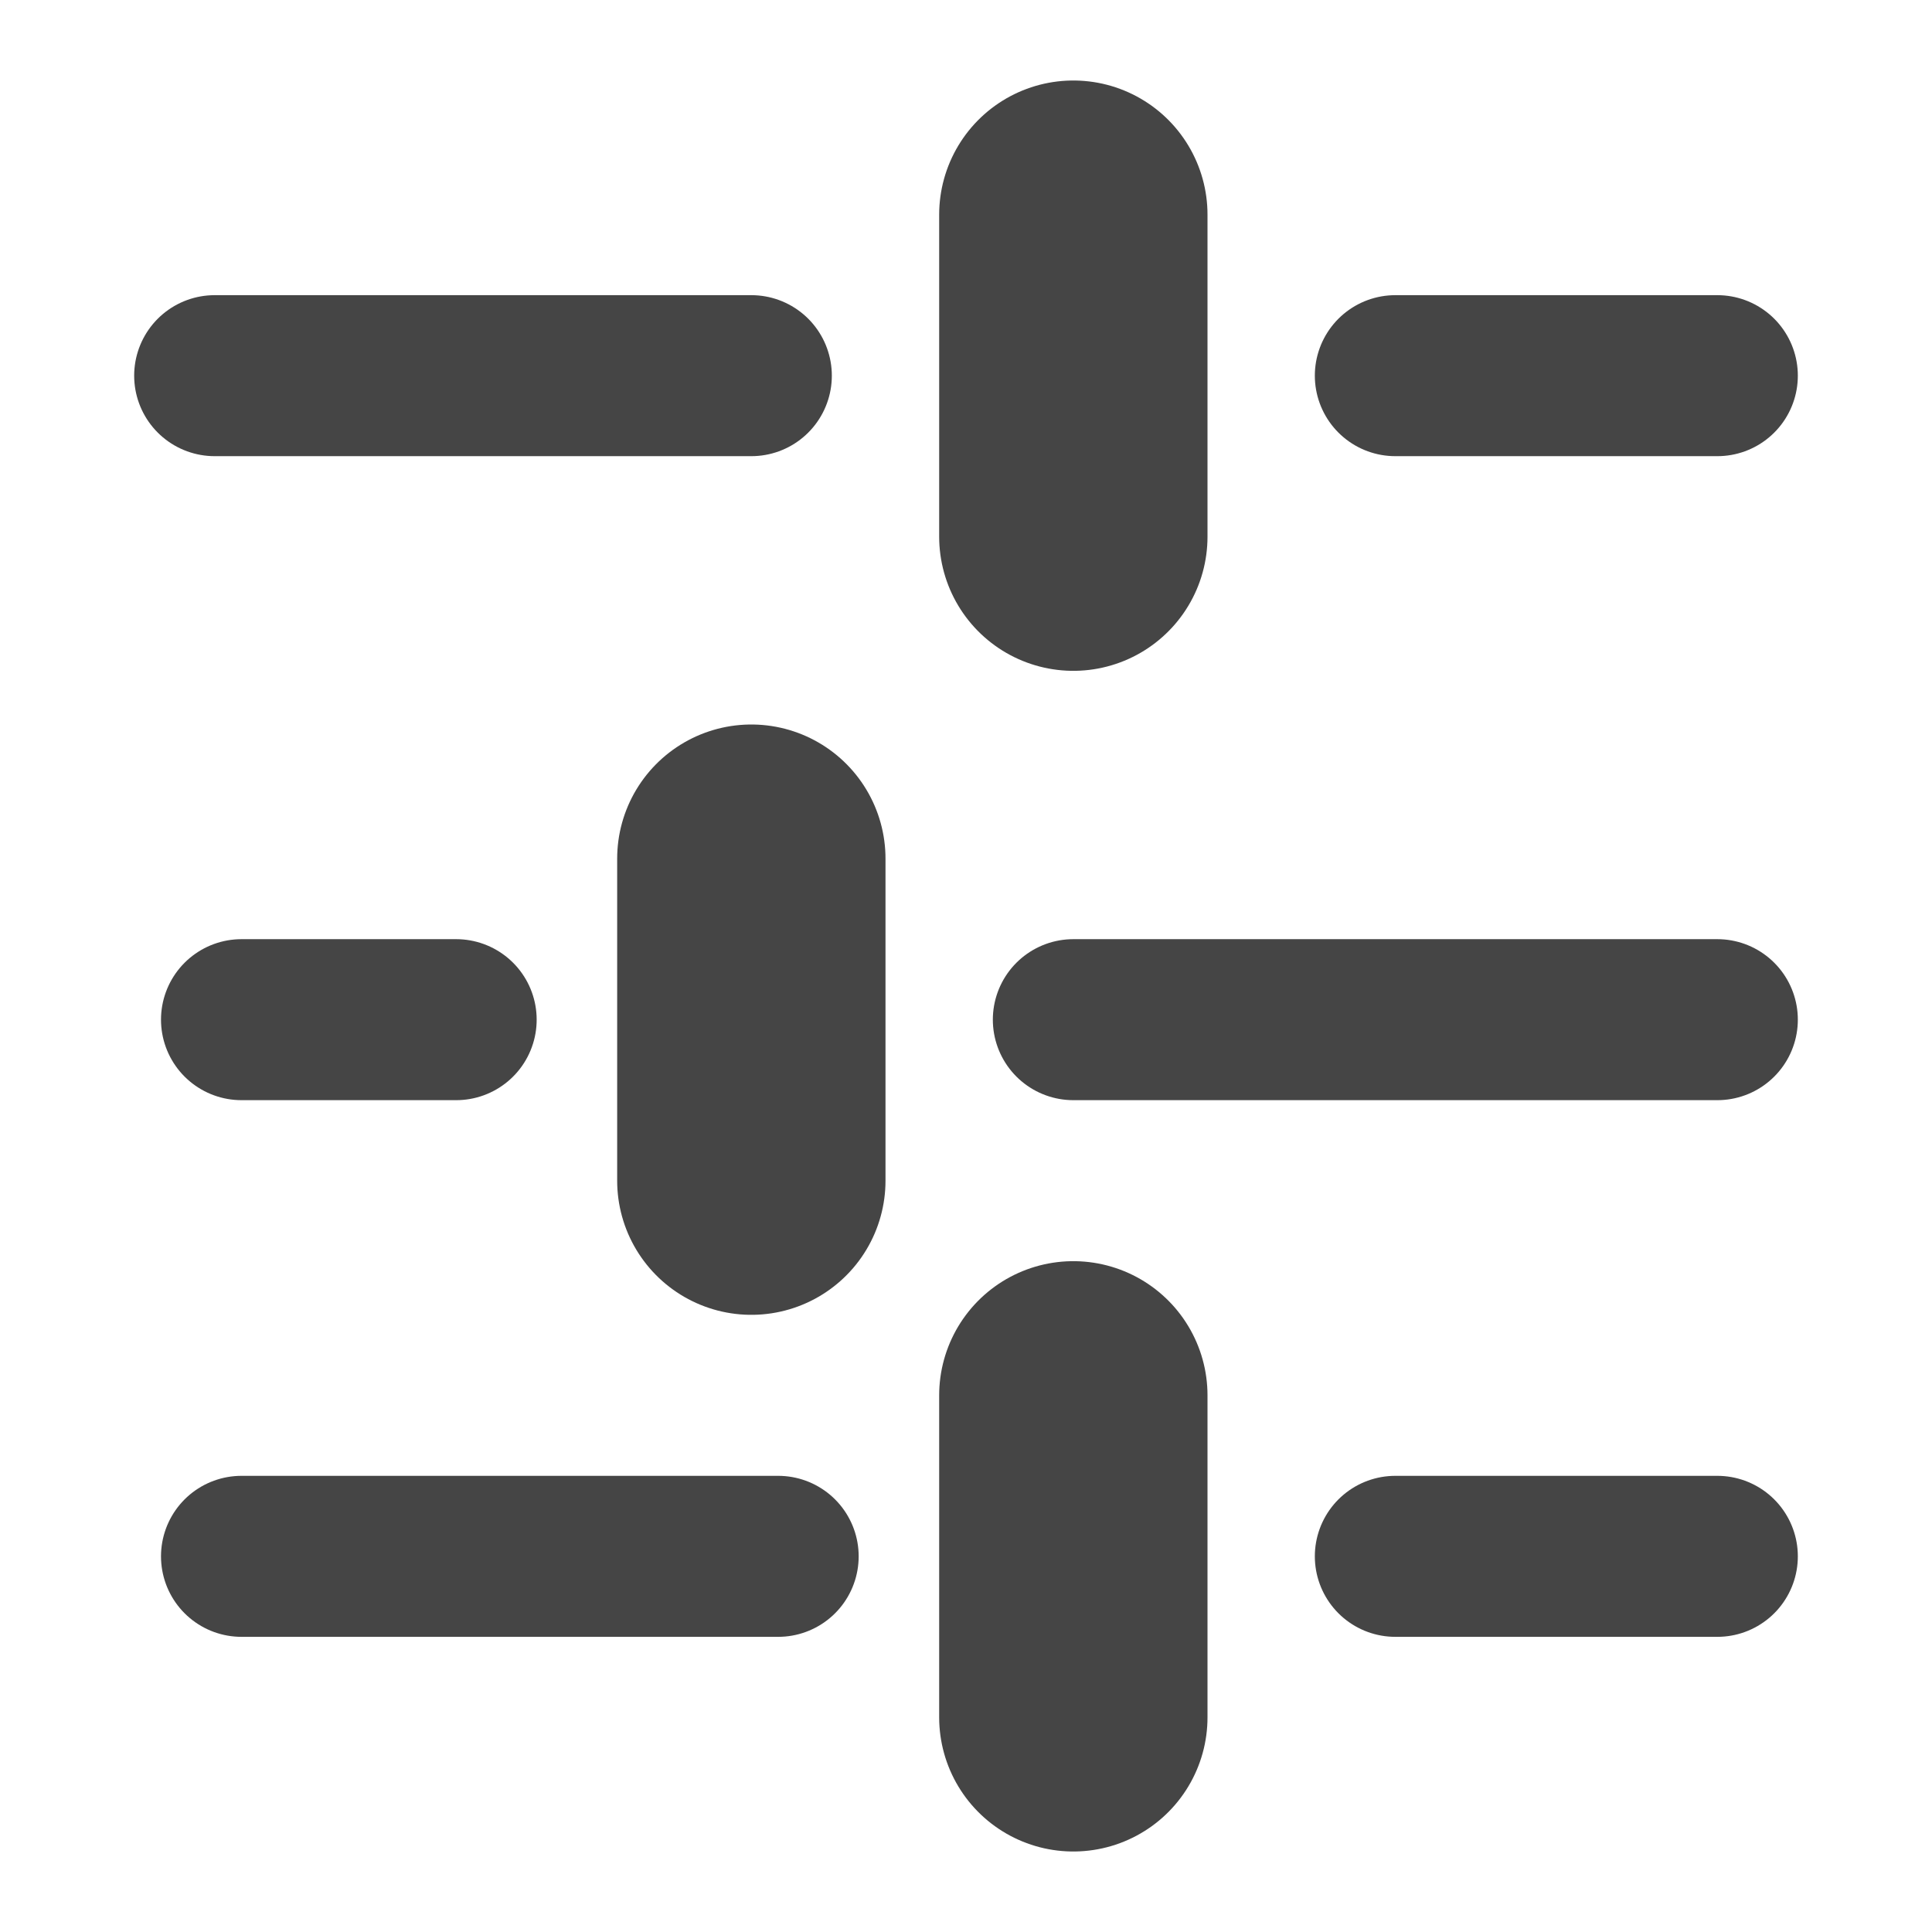 <svg width="18" height="18" viewBox="0 0 18 18" fill="none" xmlns="http://www.w3.org/2000/svg">
<g clip-path="url(#clip0_1401_1617)">
<path d="M16 14.5L13 14.5" stroke="#454545" stroke-width="1.5" stroke-linecap="round" stroke-linejoin="round"/>
<path d="M7.25 14.5L2.25 14.5" stroke="#454545" stroke-width="1.5" stroke-linecap="round" stroke-linejoin="round"/>
<path d="M16 9.5L10 9.5" stroke="#454545" stroke-width="1.5" stroke-linecap="round" stroke-linejoin="round"/>
<path d="M4.25 9.5L2.25 9.5" stroke="#454545" stroke-width="1.5" stroke-linecap="round" stroke-linejoin="round"/>
<path d="M16 3.5L13 3.5" stroke="#454545" stroke-width="1.5" stroke-linecap="round" stroke-linejoin="round"/>
<path d="M7 3.5L2 3.5" stroke="#454545" stroke-width="1.5" stroke-linecap="round" stroke-linejoin="round"/>
<path d="M10 16L10 13" stroke="#454545" stroke-width="2.5" stroke-linecap="round" stroke-linejoin="round"/>
<path d="M7 11L7 8" stroke="#454545" stroke-width="2.5" stroke-linecap="round" stroke-linejoin="round"/>
<path d="M10 5L10 2" stroke="#454545" stroke-width="2.5" stroke-linecap="round" stroke-linejoin="round"/>
</g>
<defs>
<clipPath id="clip0_1401_1617">
<rect width="18" height="18" fill="white" transform="translate(0 18) rotate(-90)"/>
</clipPath>
</defs>
</svg>
